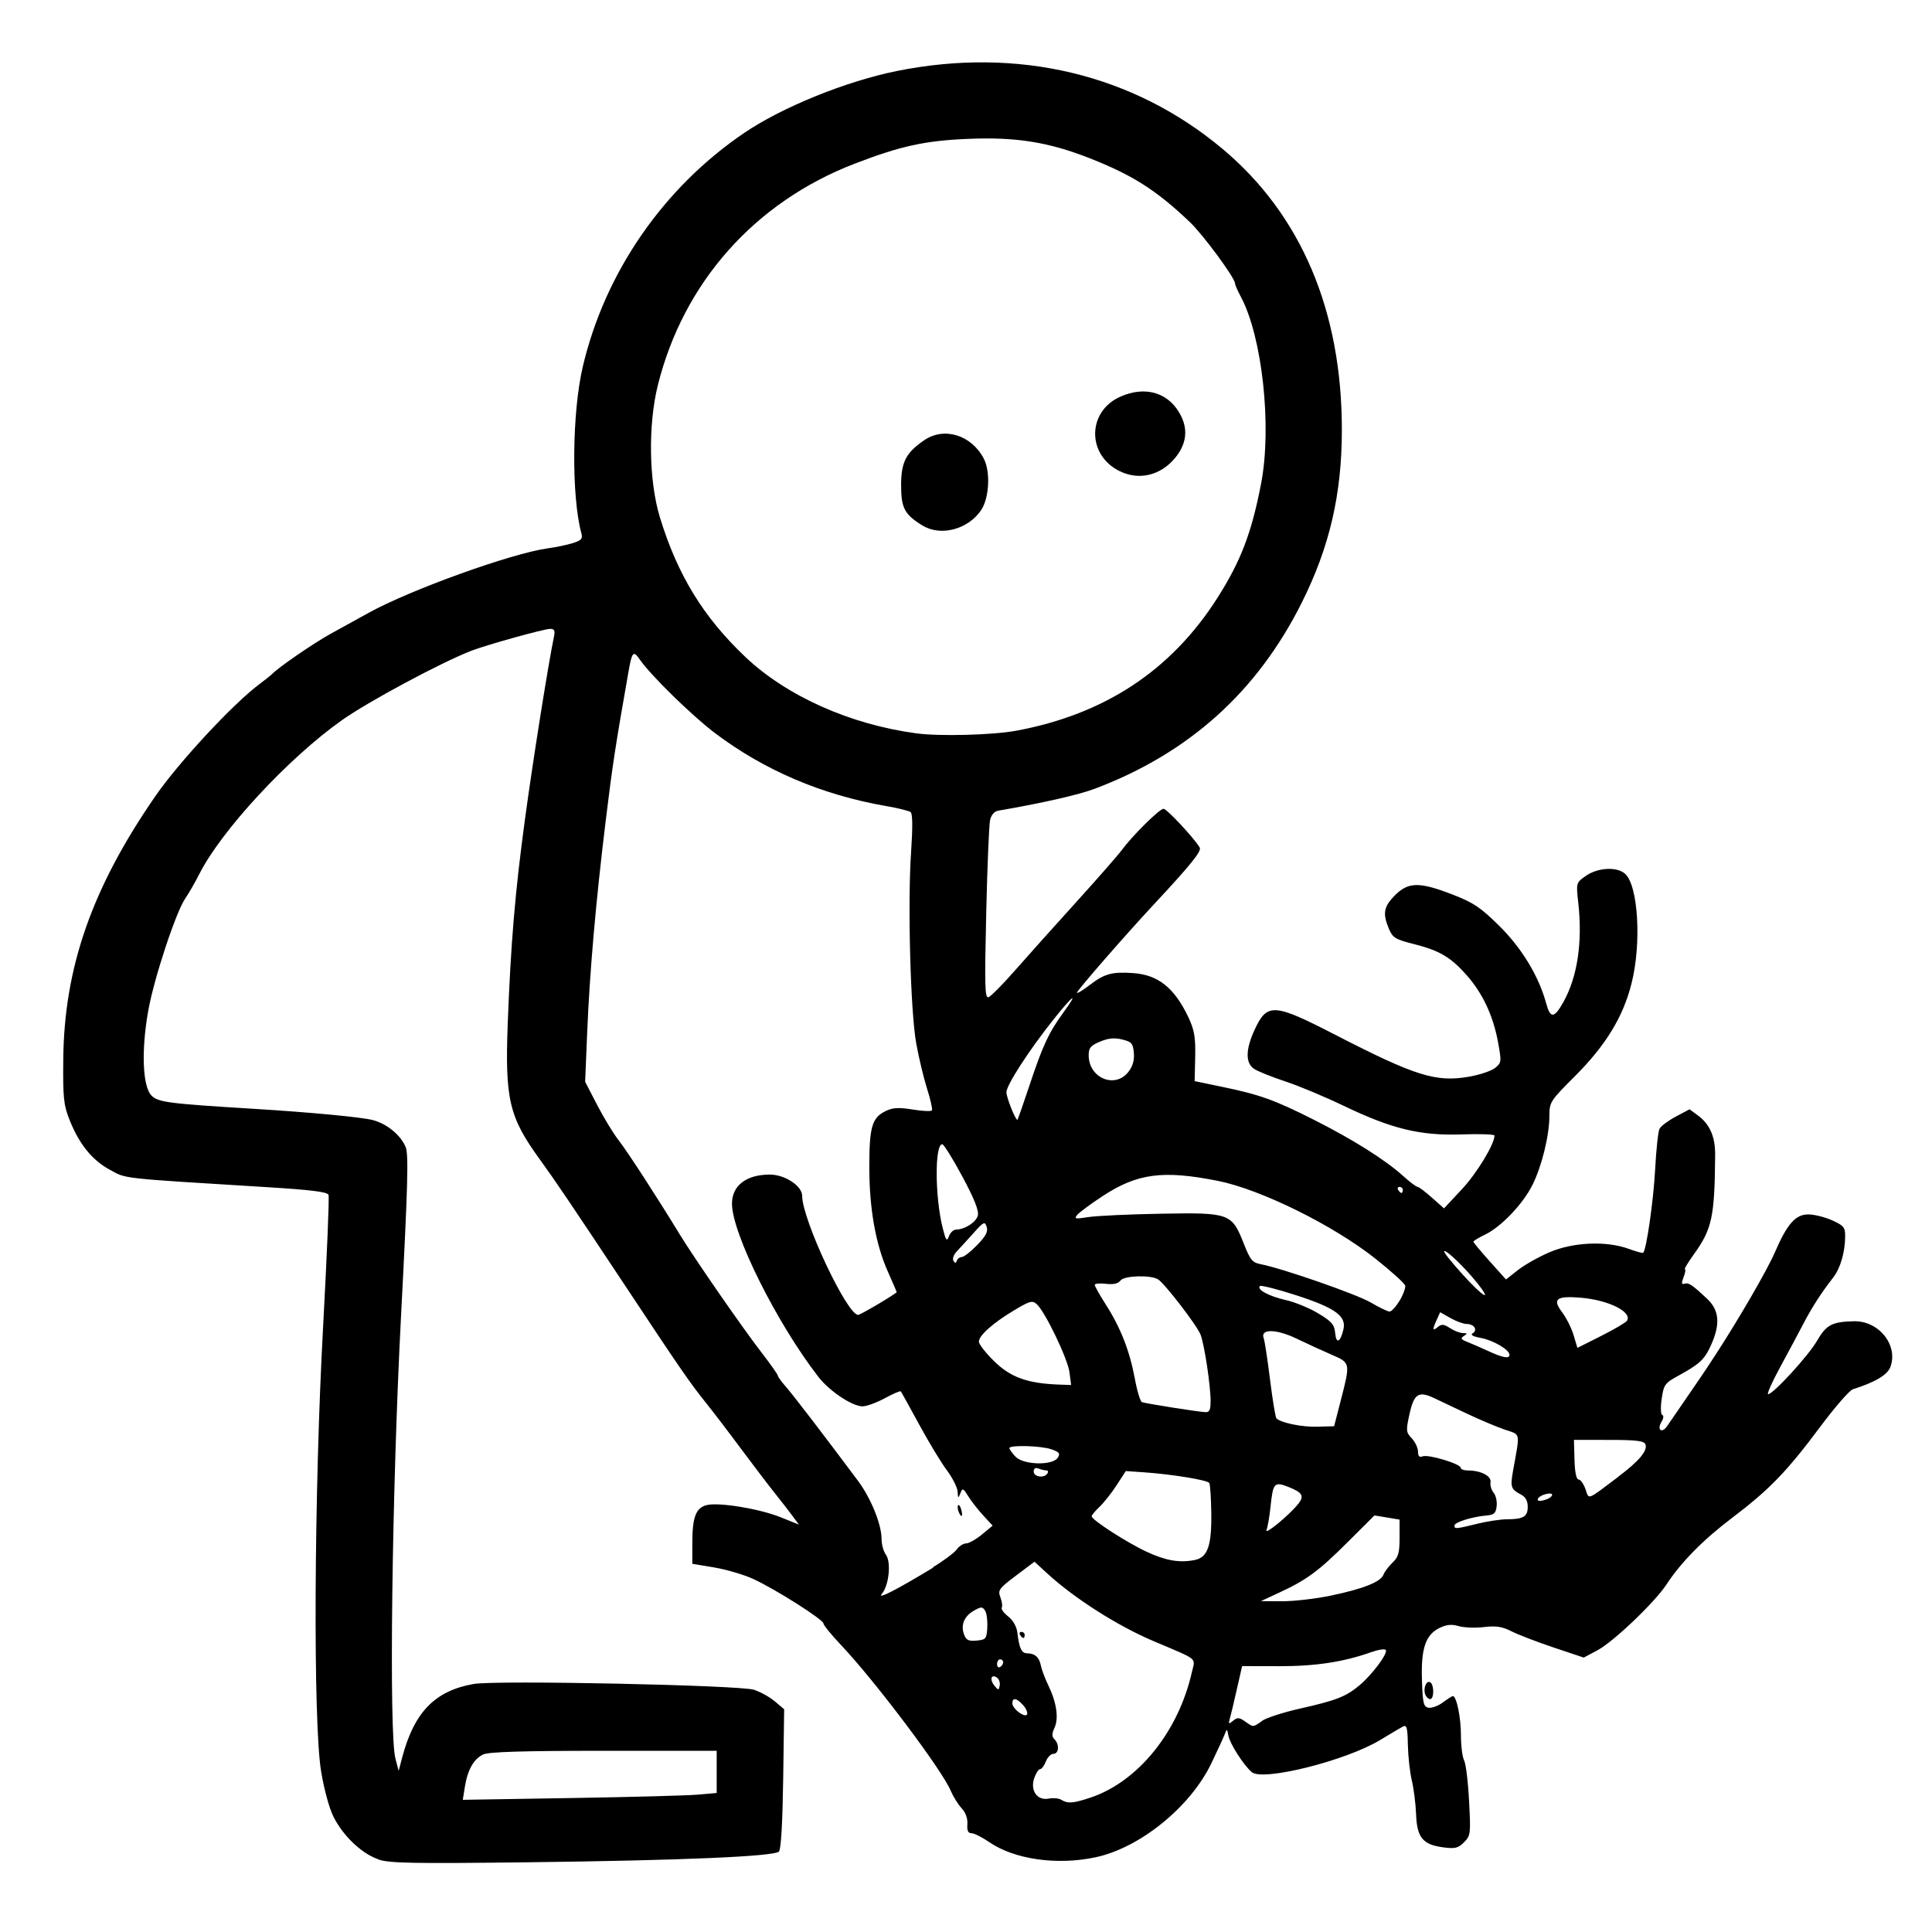 <?xml version="1.0" encoding="UTF-8" standalone="no"?>
<!-- Created with Inkscape (http://www.inkscape.org/) -->

<svg
   version="1.1"
   id="svg1"
   width="24"
   height="24"
   viewBox="0 0 24 24"
   sodipodi:docname="Rummagene.svg"
   inkscape:version="1.3.2 (091e20ef0f, 2023-11-25, custom)"
   xmlns:inkscape="http://www.inkscape.org/namespaces/inkscape"
   xmlns:sodipodi="http://sodipodi.sourceforge.net/DTD/sodipodi-0.dtd"
   xmlns="http://www.w3.org/2000/svg"
   xmlns:svg="http://www.w3.org/2000/svg">
  <defs
     id="defs1" />
  <sodipodi:namedview
     id="namedview1"
     pagecolor="#ffffff"
     bordercolor="#666666"
     borderopacity="1.0"
     inkscape:showpageshadow="2"
     inkscape:pageopacity="0.0"
     inkscape:pagecheckerboard="0"
     inkscape:deskcolor="#d1d1d1"
     inkscape:zoom="9.1630129"
     inkscape:cx="21.28121"
     inkscape:cy="15.60622"
     inkscape:window-width="1920"
     inkscape:window-height="999"
     inkscape:window-x="0"
     inkscape:window-y="0"
     inkscape:window-maximized="0"
     inkscape:current-layer="g1" />
  <g
     inkscape:groupmode="layer"
     inkscape:label="Image"
     id="g1"
     transform="translate(-36.909,-58.924)">
    <path
       style="fill:#000000;stroke-width:0.028"
       d="m 41.612,82.022 c -0.204,-0.068 -0.435,-0.284 -0.558,-0.525 -0.054,-0.105 -0.119,-0.343 -0.156,-0.568 -0.101,-0.612 -0.088,-3.467 0.025,-5.53 0.047,-0.87 0.078,-1.605 0.067,-1.632 -0.014,-0.037 -0.219,-0.062 -0.771,-0.096 -1.848,-0.114 -1.736,-0.102 -1.946,-0.216 -0.22,-0.12 -0.38,-0.317 -0.5,-0.619 -0.074,-0.186 -0.083,-0.273 -0.078,-0.759 0.012,-1.138 0.359,-2.128 1.144,-3.263 0.29,-0.42 0.964,-1.146 1.292,-1.391 0.073,-0.055 0.141,-0.109 0.152,-0.12 0.073,-0.081 0.519,-0.388 0.739,-0.509 0.146,-0.08 0.356,-0.197 0.468,-0.258 0.52,-0.287 1.77,-0.737 2.221,-0.8 0.104,-0.014 0.246,-0.044 0.316,-0.066 0.104,-0.033 0.123,-0.054 0.104,-0.121 -0.125,-0.464 -0.117,-1.5 0.018,-2.072 0.275,-1.169 1,-2.22 2.005,-2.902 0.472,-0.32 1.263,-0.641 1.896,-0.769 1.506,-0.303 2.938,0.04 4.045,0.967 0.978,0.819 1.485,2.016 1.483,3.498 -0.001,0.795 -0.153,1.449 -0.497,2.137 -0.554,1.109 -1.402,1.872 -2.572,2.314 -0.202,0.076 -0.65,0.178 -1.197,0.272 -0.052,0.009 -0.089,0.051 -0.104,0.118 -0.013,0.058 -0.035,0.58 -0.048,1.161 -0.021,0.897 -0.017,1.054 0.028,1.039 0.029,-0.01 0.179,-0.161 0.333,-0.337 0.154,-0.175 0.495,-0.556 0.758,-0.846 0.263,-0.29 0.517,-0.58 0.564,-0.644 0.136,-0.184 0.47,-0.514 0.52,-0.514 0.04,0 0.378,0.362 0.449,0.481 0.027,0.045 -0.112,0.216 -0.576,0.714 -0.339,0.364 -0.932,1.044 -0.948,1.087 -0.008,0.022 0.067,-0.023 0.166,-0.099 0.176,-0.134 0.27,-0.16 0.53,-0.142 0.312,0.021 0.515,0.184 0.688,0.55 0.074,0.158 0.089,0.245 0.084,0.492 l -0.007,0.3 0.337,0.07 c 0.474,0.098 0.655,0.163 1.152,0.414 0.486,0.246 0.878,0.493 1.102,0.695 0.082,0.074 0.161,0.134 0.177,0.134 0.016,1.6e-5 0.096,0.06 0.179,0.134 l 0.151,0.134 0.223,-0.239 c 0.186,-0.199 0.404,-0.559 0.404,-0.666 0,-0.015 -0.184,-0.022 -0.409,-0.014 -0.513,0.018 -0.869,-0.069 -1.466,-0.356 -0.229,-0.11 -0.553,-0.246 -0.72,-0.301 -0.167,-0.055 -0.341,-0.125 -0.388,-0.155 -0.113,-0.072 -0.111,-0.242 0.005,-0.492 0.154,-0.331 0.239,-0.325 0.989,0.061 1.006,0.518 1.261,0.598 1.673,0.526 0.133,-0.023 0.278,-0.072 0.324,-0.109 0.079,-0.064 0.081,-0.077 0.035,-0.325 -0.06,-0.324 -0.19,-0.601 -0.386,-0.824 -0.199,-0.226 -0.34,-0.309 -0.656,-0.389 -0.234,-0.059 -0.265,-0.078 -0.313,-0.191 -0.08,-0.191 -0.064,-0.275 0.076,-0.416 0.166,-0.166 0.303,-0.168 0.712,-0.01 0.261,0.101 0.349,0.159 0.581,0.388 0.281,0.277 0.494,0.628 0.585,0.965 0.052,0.192 0.1,0.188 0.215,-0.018 0.174,-0.314 0.238,-0.741 0.184,-1.23 -0.028,-0.249 -0.027,-0.25 0.09,-0.333 0.15,-0.107 0.39,-0.12 0.492,-0.028 0.163,0.147 0.205,0.866 0.079,1.363 -0.105,0.417 -0.321,0.769 -0.705,1.153 -0.305,0.305 -0.315,0.32 -0.315,0.493 -7.59e-4,0.242 -0.094,0.623 -0.211,0.857 -0.118,0.236 -0.389,0.52 -0.587,0.615 -0.081,0.039 -0.147,0.079 -0.146,0.089 5.74e-4,0.01 0.092,0.12 0.203,0.244 l 0.202,0.225 0.147,-0.116 c 0.081,-0.064 0.258,-0.164 0.393,-0.222 0.293,-0.126 0.705,-0.144 0.983,-0.043 0.093,0.034 0.174,0.056 0.181,0.05 0.041,-0.041 0.127,-0.643 0.148,-1.027 0.013,-0.25 0.038,-0.482 0.055,-0.514 0.017,-0.033 0.108,-0.101 0.202,-0.151 l 0.171,-0.091 0.106,0.078 c 0.146,0.108 0.214,0.265 0.212,0.488 -0.006,0.772 -0.038,0.92 -0.264,1.235 -0.073,0.102 -0.124,0.186 -0.112,0.186 0.012,0 0.005,0.044 -0.016,0.098 -0.028,0.074 -0.026,0.094 0.01,0.082 0.052,-0.017 0.092,0.009 0.28,0.185 0.154,0.143 0.169,0.317 0.05,0.579 -0.081,0.179 -0.139,0.233 -0.411,0.382 -0.161,0.088 -0.176,0.109 -0.201,0.284 -0.016,0.108 -0.012,0.194 0.008,0.201 0.019,0.007 0.015,0.044 -0.01,0.084 -0.061,0.098 0.003,0.15 0.068,0.056 0.029,-0.042 0.087,-0.127 0.13,-0.189 0.281,-0.408 0.353,-0.514 0.474,-0.701 0.287,-0.441 0.641,-1.051 0.735,-1.269 0.155,-0.358 0.258,-0.474 0.418,-0.473 0.074,4.57e-4 0.207,0.034 0.296,0.074 0.143,0.065 0.161,0.087 0.16,0.198 -0.001,0.198 -0.059,0.396 -0.148,0.511 -0.152,0.196 -0.264,0.37 -0.373,0.579 -0.06,0.115 -0.189,0.357 -0.289,0.54 -0.099,0.182 -0.165,0.331 -0.147,0.331 0.063,0 0.499,-0.475 0.607,-0.662 0.117,-0.201 0.185,-0.237 0.458,-0.244 0.308,-0.007 0.551,0.292 0.456,0.563 -0.035,0.102 -0.189,0.194 -0.468,0.282 -0.042,0.013 -0.225,0.224 -0.407,0.468 -0.412,0.553 -0.631,0.779 -1.09,1.127 -0.365,0.276 -0.636,0.552 -0.82,0.832 -0.146,0.222 -0.66,0.712 -0.857,0.816 l -0.169,0.09 -0.374,-0.125 c -0.205,-0.069 -0.441,-0.159 -0.523,-0.201 -0.116,-0.059 -0.192,-0.071 -0.343,-0.053 -0.107,0.013 -0.248,0.007 -0.315,-0.012 -0.089,-0.026 -0.151,-0.019 -0.239,0.024 -0.172,0.086 -0.229,0.255 -0.216,0.648 0.009,0.286 0.02,0.331 0.082,0.342 0.039,0.007 0.119,-0.022 0.178,-0.066 0.059,-0.044 0.115,-0.079 0.124,-0.079 0.045,0 0.1,0.265 0.1,0.482 0,0.134 0.018,0.276 0.039,0.316 0.022,0.04 0.05,0.267 0.062,0.503 0.022,0.412 0.019,0.434 -0.063,0.516 -0.073,0.073 -0.111,0.082 -0.261,0.062 -0.252,-0.034 -0.323,-0.122 -0.334,-0.411 -0.005,-0.13 -0.029,-0.319 -0.053,-0.419 -0.024,-0.1 -0.046,-0.299 -0.049,-0.441 -0.004,-0.218 -0.014,-0.254 -0.062,-0.229 -0.031,0.017 -0.159,0.092 -0.284,0.168 -0.424,0.256 -1.454,0.514 -1.592,0.399 -0.101,-0.084 -0.274,-0.355 -0.292,-0.455 -0.015,-0.087 -0.018,-0.088 -0.045,-0.017 -0.016,0.042 -0.09,0.203 -0.165,0.359 -0.26,0.543 -0.887,1.053 -1.441,1.17 -0.479,0.102 -1.008,0.026 -1.32,-0.189 -0.088,-0.06 -0.186,-0.11 -0.219,-0.11 -0.043,0 -0.058,-0.031 -0.052,-0.112 0.005,-0.071 -0.021,-0.144 -0.072,-0.199 -0.044,-0.048 -0.105,-0.146 -0.136,-0.219 -0.109,-0.259 -0.939,-1.361 -1.359,-1.805 -0.121,-0.128 -0.221,-0.25 -0.221,-0.271 0,-0.047 -0.593,-0.424 -0.871,-0.552 -0.114,-0.053 -0.332,-0.117 -0.483,-0.143 l -0.275,-0.046 v -0.255 c 0,-0.324 0.044,-0.44 0.178,-0.474 0.152,-0.038 0.657,0.045 0.92,0.151 l 0.226,0.091 -0.073,-0.099 c -0.04,-0.055 -0.141,-0.185 -0.224,-0.289 -0.083,-0.104 -0.276,-0.357 -0.428,-0.562 -0.152,-0.205 -0.348,-0.461 -0.434,-0.568 -0.188,-0.234 -0.322,-0.427 -0.946,-1.37 -0.722,-1.089 -0.918,-1.379 -1.113,-1.648 -0.382,-0.525 -0.434,-0.746 -0.399,-1.686 0.038,-0.998 0.091,-1.633 0.214,-2.538 0.097,-0.718 0.29,-1.932 0.359,-2.263 0.018,-0.084 0.008,-0.104 -0.047,-0.104 -0.075,2.55e-4 -0.792,0.2 -0.978,0.272 -0.379,0.147 -1.282,0.632 -1.61,0.864 -0.665,0.471 -1.497,1.37 -1.77,1.911 -0.053,0.105 -0.13,0.238 -0.17,0.296 -0.118,0.167 -0.392,0.997 -0.464,1.403 -0.088,0.494 -0.07,0.94 0.041,1.052 0.083,0.083 0.206,0.099 1.283,0.165 0.697,0.043 1.324,0.102 1.466,0.139 0.174,0.045 0.346,0.186 0.408,0.335 0.038,0.092 0.027,0.486 -0.058,2.113 -0.113,2.17 -0.151,5.174 -0.069,5.484 l 0.04,0.152 0.045,-0.17 c 0.149,-0.56 0.407,-0.825 0.887,-0.909 0.277,-0.049 3.299,0.014 3.482,0.072 0.077,0.025 0.194,0.089 0.258,0.143 l 0.117,0.099 -0.012,0.864 c -0.008,0.548 -0.027,0.879 -0.053,0.904 -0.061,0.061 -1.214,0.11 -3.116,0.133 -1.418,0.017 -1.719,0.012 -1.859,-0.034 z m 8.843,-0.767 c 0.594,-0.2 1.094,-0.82 1.261,-1.563 0.041,-0.181 0.091,-0.14 -0.481,-0.383 -0.447,-0.19 -0.979,-0.529 -1.319,-0.841 l -0.156,-0.144 -0.23,0.173 c -0.212,0.159 -0.227,0.181 -0.194,0.269 0.02,0.053 0.028,0.11 0.017,0.128 -0.011,0.017 0.025,0.067 0.08,0.11 0.062,0.049 0.105,0.126 0.114,0.201 0.023,0.194 0.052,0.256 0.12,0.257 0.098,8.88e-4 0.152,0.049 0.172,0.152 0.01,0.052 0.052,0.162 0.092,0.245 0.103,0.212 0.132,0.409 0.078,0.527 -0.035,0.076 -0.035,0.11 -9.66e-4,0.144 0.064,0.064 0.055,0.181 -0.013,0.181 -0.032,0 -0.074,0.043 -0.094,0.095 -0.02,0.052 -0.052,0.095 -0.071,0.095 -0.019,0 -0.052,0.049 -0.073,0.11 -0.054,0.155 0.037,0.285 0.18,0.256 0.056,-0.011 0.126,-0.004 0.156,0.015 0.079,0.05 0.149,0.044 0.361,-0.027 z m -0.874,-2.021 c -0.013,-0.021 -0.005,-0.038 0.017,-0.038 0.022,0 0.04,0.017 0.04,0.038 0,0.021 -0.007,0.038 -0.017,0.038 -0.009,0 -0.027,-0.017 -0.04,-0.038 z m -4.006,1.984 0.237,-0.021 v -0.262 -0.262 h -1.4 c -1.005,0 -1.428,0.013 -1.499,0.045 -0.118,0.054 -0.196,0.191 -0.23,0.407 l -0.025,0.157 1.34,-0.022 c 0.737,-0.012 1.447,-0.031 1.577,-0.042 z m 7.011,-0.917 c 0.055,-0.038 0.269,-0.107 0.475,-0.153 0.449,-0.101 0.569,-0.148 0.739,-0.291 0.156,-0.132 0.351,-0.393 0.324,-0.436 -0.011,-0.017 -0.091,-0.005 -0.179,0.026 -0.346,0.123 -0.695,0.176 -1.148,0.175 l -0.458,-0.001 -0.066,0.29 c -0.036,0.159 -0.075,0.324 -0.087,0.365 -0.019,0.066 -0.014,0.069 0.041,0.024 0.053,-0.044 0.075,-0.043 0.148,0.008 0.108,0.075 0.094,0.075 0.212,-0.005 z m -2.97,-0.198 c -0.079,-0.087 -0.131,-0.095 -0.131,-0.019 0,0.07 0.165,0.19 0.184,0.133 0.007,-0.022 -0.016,-0.074 -0.053,-0.114 z m -0.326,-0.342 c -0.071,-0.044 -0.089,0.03 -0.026,0.106 0.047,0.056 0.052,0.056 0.064,-0.006 0.007,-0.037 -0.01,-0.082 -0.038,-0.099 z m 0.081,-0.188 c 0,-0.02 -0.017,-0.036 -0.038,-0.036 -0.021,0 -0.038,0.027 -0.038,0.059 0,0.032 0.017,0.049 0.038,0.036 0.021,-0.013 0.038,-0.039 0.038,-0.059 z m -0.198,-0.433 c 0.005,-0.083 -0.007,-0.177 -0.027,-0.208 -0.033,-0.051 -0.049,-0.051 -0.138,0 -0.122,0.069 -0.167,0.178 -0.123,0.296 0.026,0.071 0.056,0.085 0.156,0.076 0.115,-0.011 0.124,-0.022 0.133,-0.163 z m 4.27,-0.395 c 0.405,-0.085 0.619,-0.171 0.652,-0.26 0.013,-0.036 0.064,-0.103 0.112,-0.149 0.073,-0.069 0.088,-0.122 0.088,-0.309 v -0.226 l -0.156,-0.026 -0.156,-0.026 -0.327,0.326 c -0.365,0.365 -0.513,0.474 -0.852,0.631 l -0.232,0.108 0.265,0.001 c 0.146,6.82e-4 0.419,-0.031 0.606,-0.07 z m -4.945,-0.352 c 0.134,-0.081 0.267,-0.181 0.296,-0.221 0.028,-0.04 0.08,-0.074 0.116,-0.075 0.035,-5.6e-4 0.124,-0.051 0.197,-0.111 l 0.133,-0.11 -0.116,-0.126 c -0.064,-0.069 -0.148,-0.176 -0.186,-0.238 -0.065,-0.104 -0.072,-0.107 -0.099,-0.038 -0.026,0.066 -0.03,0.064 -0.034,-0.02 -0.003,-0.052 -0.063,-0.171 -0.133,-0.265 -0.071,-0.094 -0.225,-0.349 -0.344,-0.568 -0.119,-0.219 -0.222,-0.405 -0.229,-0.413 -0.007,-0.009 -0.097,0.03 -0.198,0.085 -0.102,0.055 -0.226,0.101 -0.277,0.101 -0.128,0 -0.41,-0.188 -0.547,-0.364 -0.517,-0.666 -1.075,-1.784 -1.075,-2.154 0,-0.224 0.178,-0.361 0.469,-0.361 0.189,0 0.403,0.141 0.403,0.265 0,0.293 0.557,1.478 0.695,1.478 0.03,5.7e-5 0.479,-0.266 0.479,-0.284 0,-0.004 -0.049,-0.117 -0.108,-0.25 -0.154,-0.343 -0.233,-0.79 -0.232,-1.313 6.2e-4,-0.493 0.034,-0.604 0.207,-0.687 0.086,-0.041 0.16,-0.045 0.333,-0.017 0.122,0.02 0.229,0.025 0.238,0.01 0.009,-0.015 -0.018,-0.135 -0.06,-0.267 -0.042,-0.132 -0.103,-0.386 -0.135,-0.563 -0.072,-0.399 -0.108,-1.743 -0.064,-2.379 0.021,-0.31 0.019,-0.476 -0.006,-0.496 -0.021,-0.016 -0.158,-0.05 -0.304,-0.075 -0.797,-0.138 -1.515,-0.444 -2.131,-0.91 -0.282,-0.214 -0.799,-0.719 -0.929,-0.91 -0.08,-0.117 -0.097,-0.098 -0.141,0.154 -0.158,0.895 -0.2,1.168 -0.283,1.852 -0.124,1.017 -0.199,1.885 -0.23,2.633 l -0.025,0.606 0.149,0.288 c 0.082,0.158 0.201,0.354 0.265,0.436 0.109,0.139 0.466,0.689 0.768,1.183 0.184,0.3 0.77,1.147 1.012,1.46 0.11,0.143 0.2,0.271 0.2,0.284 2.6e-5,0.013 0.045,0.076 0.1,0.138 0.088,0.1 0.47,0.598 0.893,1.165 0.162,0.216 0.295,0.543 0.295,0.724 0,0.068 0.024,0.157 0.054,0.197 0.068,0.092 0.038,0.383 -0.05,0.486 -0.065,0.077 0.177,-0.047 0.638,-0.326 z m 0.318,-0.694 c -0.012,-0.032 -0.014,-0.067 -0.004,-0.077 0.01,-0.01 0.028,0.016 0.039,0.058 0.024,0.09 -0.003,0.104 -0.035,0.019 z m 2.934,0.604 c 0.162,-0.032 0.212,-0.177 0.206,-0.59 -0.003,-0.185 -0.014,-0.35 -0.025,-0.367 -0.022,-0.036 -0.461,-0.108 -0.804,-0.132 l -0.233,-0.016 -0.114,0.176 c -0.063,0.097 -0.158,0.217 -0.212,0.268 -0.054,0.051 -0.098,0.104 -0.098,0.118 0,0.044 0.438,0.327 0.682,0.44 0.238,0.111 0.411,0.141 0.598,0.103 z m 1.285,-0.695 c 0.078,-0.098 0.055,-0.142 -0.109,-0.208 -0.189,-0.075 -0.202,-0.061 -0.234,0.241 -0.012,0.12 -0.035,0.25 -0.05,0.29 -0.025,0.069 0.284,-0.187 0.393,-0.324 z m 2.227,0.244 c 0.125,-0.03 0.29,-0.055 0.366,-0.055 0.206,-8.75e-4 0.259,-0.033 0.259,-0.155 0,-0.074 -0.027,-0.123 -0.085,-0.153 -0.124,-0.065 -0.133,-0.093 -0.098,-0.291 0.089,-0.499 0.1,-0.445 -0.106,-0.516 -0.101,-0.035 -0.312,-0.124 -0.468,-0.198 -0.156,-0.074 -0.338,-0.16 -0.403,-0.191 -0.196,-0.093 -0.252,-0.057 -0.308,0.194 -0.046,0.209 -0.045,0.228 0.028,0.305 0.042,0.045 0.077,0.119 0.077,0.164 0,0.058 0.017,0.075 0.058,0.059 0.071,-0.027 0.472,0.094 0.472,0.142 0,0.019 0.042,0.034 0.092,0.034 0.16,0 0.292,0.069 0.279,0.146 -0.007,0.038 0.011,0.097 0.038,0.13 0.028,0.033 0.045,0.108 0.038,0.167 -0.01,0.088 -0.032,0.108 -0.126,0.116 -0.177,0.015 -0.398,0.084 -0.398,0.124 0,0.046 0.009,0.045 0.284,-0.021 z m 0.868,-0.306 c 0.033,-0.013 0.06,-0.037 0.06,-0.053 0,-0.038 -0.146,-0.002 -0.173,0.043 -0.024,0.039 0.027,0.043 0.113,0.01 z m 0.882,-0.278 c 0.258,-0.194 0.367,-0.324 0.337,-0.402 -0.017,-0.043 -0.111,-0.055 -0.455,-0.055 H 56.461 l 0.007,0.246 c 0.004,0.156 0.023,0.246 0.051,0.246 0.024,1.99e-4 0.062,0.054 0.085,0.119 0.047,0.134 0.009,0.148 0.41,-0.154 z m -7.091,-0.04 c 0.013,-0.021 0.007,-0.038 -0.014,-0.038 -0.02,0 -0.064,-0.01 -0.097,-0.023 -0.039,-0.015 -0.06,-0.002 -0.06,0.038 0,0.067 0.132,0.085 0.17,0.023 z m 0.128,-0.196 c 0.033,-0.052 0.019,-0.07 -0.078,-0.104 -0.129,-0.045 -0.523,-0.056 -0.523,-0.015 0,0.014 0.034,0.062 0.076,0.106 0.098,0.104 0.462,0.113 0.525,0.013 z m 3.516,-0.713 c 0.12,-0.466 0.12,-0.465 -0.111,-0.565 -0.109,-0.047 -0.305,-0.137 -0.436,-0.2 -0.252,-0.122 -0.456,-0.126 -0.411,-0.007 0.012,0.032 0.048,0.264 0.079,0.516 0.031,0.252 0.067,0.468 0.079,0.48 0.056,0.056 0.319,0.11 0.509,0.104 l 0.208,-0.006 z m -1.617,0.02 c 0,-0.198 -0.076,-0.706 -0.125,-0.835 -0.043,-0.113 -0.445,-0.636 -0.529,-0.688 -0.091,-0.056 -0.421,-0.046 -0.465,0.014 -0.03,0.04 -0.086,0.053 -0.182,0.042 -0.076,-0.009 -0.139,-0.003 -0.139,0.013 0,0.016 0.062,0.126 0.138,0.245 0.183,0.286 0.297,0.578 0.36,0.918 0.028,0.154 0.068,0.286 0.089,0.294 0.045,0.017 0.689,0.119 0.786,0.124 0.051,0.003 0.066,-0.026 0.066,-0.127 z M 50.194,75.969 c -0.023,-0.17 -0.302,-0.75 -0.406,-0.844 -0.055,-0.05 -0.086,-0.041 -0.286,0.079 -0.261,0.157 -0.433,0.311 -0.433,0.387 0,0.03 0.082,0.136 0.183,0.236 0.207,0.206 0.419,0.283 0.816,0.297 l 0.147,0.005 z m 5.466,-0.216 c 0,-0.062 -0.203,-0.181 -0.357,-0.209 -0.099,-0.018 -0.132,-0.038 -0.099,-0.058 0.065,-0.04 0.017,-0.115 -0.075,-0.115 -0.04,0 -0.13,-0.033 -0.201,-0.073 l -0.129,-0.073 -0.042,0.093 c -0.057,0.125 -0.054,0.146 0.014,0.09 0.046,-0.038 0.075,-0.035 0.15,0.014 0.051,0.034 0.124,0.062 0.161,0.062 0.056,4.84e-4 0.058,0.006 0.012,0.036 -0.045,0.029 -0.038,0.042 0.038,0.072 0.051,0.02 0.17,0.072 0.264,0.115 0.187,0.086 0.265,0.099 0.265,0.045 z m 1.46,-0.422 c 0.068,-0.109 -0.228,-0.257 -0.57,-0.286 -0.308,-0.026 -0.361,0.015 -0.236,0.18 0.053,0.07 0.117,0.198 0.143,0.285 l 0.047,0.158 0.296,-0.149 c 0.163,-0.082 0.307,-0.167 0.32,-0.188 z m -3.523,0.109 c 0.041,-0.166 -0.101,-0.269 -0.587,-0.426 -0.235,-0.076 -0.437,-0.127 -0.45,-0.114 -0.043,0.043 0.114,0.127 0.322,0.174 0.112,0.025 0.293,0.099 0.402,0.165 0.168,0.101 0.201,0.139 0.211,0.245 0.013,0.138 0.063,0.118 0.102,-0.043 z m 0.698,-0.357 c 0.045,-0.076 0.076,-0.16 0.07,-0.188 -0.006,-0.028 -0.173,-0.179 -0.371,-0.336 -0.521,-0.414 -1.426,-0.861 -1.957,-0.966 -0.679,-0.135 -0.998,-0.093 -1.424,0.185 -0.151,0.099 -0.296,0.206 -0.322,0.237 -0.042,0.051 -0.025,0.054 0.138,0.028 0.102,-0.016 0.509,-0.035 0.906,-0.042 0.852,-0.015 0.876,-0.006 1.026,0.375 0.079,0.2 0.106,0.233 0.208,0.252 0.267,0.051 1.192,0.373 1.368,0.476 0.104,0.061 0.209,0.112 0.233,0.113 0.024,0.001 0.08,-0.06 0.125,-0.136 z m 0.957,-0.23 c -0.15,-0.187 -0.381,-0.409 -0.403,-0.386 -0.01,0.01 0.095,0.141 0.232,0.292 0.258,0.284 0.374,0.348 0.172,0.094 z m -6.395,-0.314 c 0.025,0 0.111,-0.066 0.19,-0.148 0.108,-0.111 0.138,-0.167 0.119,-0.226 -0.023,-0.072 -0.036,-0.066 -0.165,0.078 -0.077,0.086 -0.17,0.188 -0.208,0.228 -0.037,0.039 -0.055,0.091 -0.04,0.115 0.021,0.033 0.031,0.033 0.042,-0.001 0.008,-0.025 0.036,-0.045 0.061,-0.045 z m -0.074,-0.341 c 0.11,0 0.251,-0.09 0.273,-0.174 0.015,-0.06 -0.043,-0.207 -0.193,-0.486 -0.118,-0.22 -0.23,-0.4 -0.249,-0.4 -0.095,0 -0.091,0.655 0.005,1.039 0.04,0.159 0.052,0.175 0.078,0.104 0.017,-0.045 0.056,-0.082 0.087,-0.082 z m 5.552,-0.492 c 0,-0.021 -0.018,-0.038 -0.04,-0.038 -0.022,0 -0.03,0.017 -0.017,0.038 0.013,0.021 0.031,0.038 0.04,0.038 0.009,0 0.017,-0.017 0.017,-0.038 z m -4.638,-1.297 c 0.163,-0.492 0.24,-0.659 0.423,-0.909 0.198,-0.272 0.118,-0.216 -0.123,0.087 -0.302,0.379 -0.586,0.817 -0.586,0.905 0,0.064 0.111,0.343 0.136,0.343 0.005,0 0.072,-0.192 0.15,-0.426 z m 1.228,-0.168 c 0.055,-0.07 0.077,-0.144 0.069,-0.237 -0.01,-0.119 -0.027,-0.138 -0.144,-0.167 -0.096,-0.024 -0.172,-0.017 -0.275,0.026 -0.118,0.049 -0.142,0.078 -0.142,0.17 0,0.282 0.325,0.419 0.492,0.208 z M 49.529,68.002 c 1.1,-0.203 1.927,-0.748 2.5,-1.646 0.294,-0.461 0.428,-0.812 0.546,-1.426 0.136,-0.708 0.014,-1.823 -0.252,-2.32 -0.04,-0.074 -0.072,-0.149 -0.072,-0.165 0,-0.067 -0.395,-0.604 -0.561,-0.762 -0.415,-0.395 -0.71,-0.583 -1.241,-0.792 -0.513,-0.202 -0.919,-0.267 -1.512,-0.242 -0.538,0.022 -0.842,0.089 -1.413,0.309 -1.239,0.478 -2.124,1.474 -2.442,2.747 -0.124,0.494 -0.113,1.193 0.024,1.644 0.218,0.714 0.539,1.24 1.06,1.734 0.514,0.488 1.304,0.841 2.127,0.951 0.288,0.039 0.947,0.021 1.236,-0.032 z m -1.161,-2.55 c -0.223,-0.137 -0.265,-0.218 -0.265,-0.499 0,-0.289 0.059,-0.404 0.288,-0.561 0.247,-0.169 0.586,-0.064 0.739,0.229 0.085,0.164 0.068,0.489 -0.033,0.64 -0.162,0.24 -0.503,0.33 -0.728,0.191 z m 2.444,-0.678 c -0.402,-0.202 -0.397,-0.735 0.009,-0.92 0.32,-0.145 0.618,-0.051 0.761,0.24 0.088,0.179 0.061,0.356 -0.079,0.523 -0.183,0.217 -0.45,0.278 -0.691,0.157 z M 54.614,79.974 c -0.029,-0.076 0.014,-0.181 0.062,-0.152 0.05,0.031 0.049,0.209 -9.09e-4,0.209 -0.021,0 -0.049,-0.026 -0.061,-0.057 z"
       id="path1" />
  </g>
</svg>
